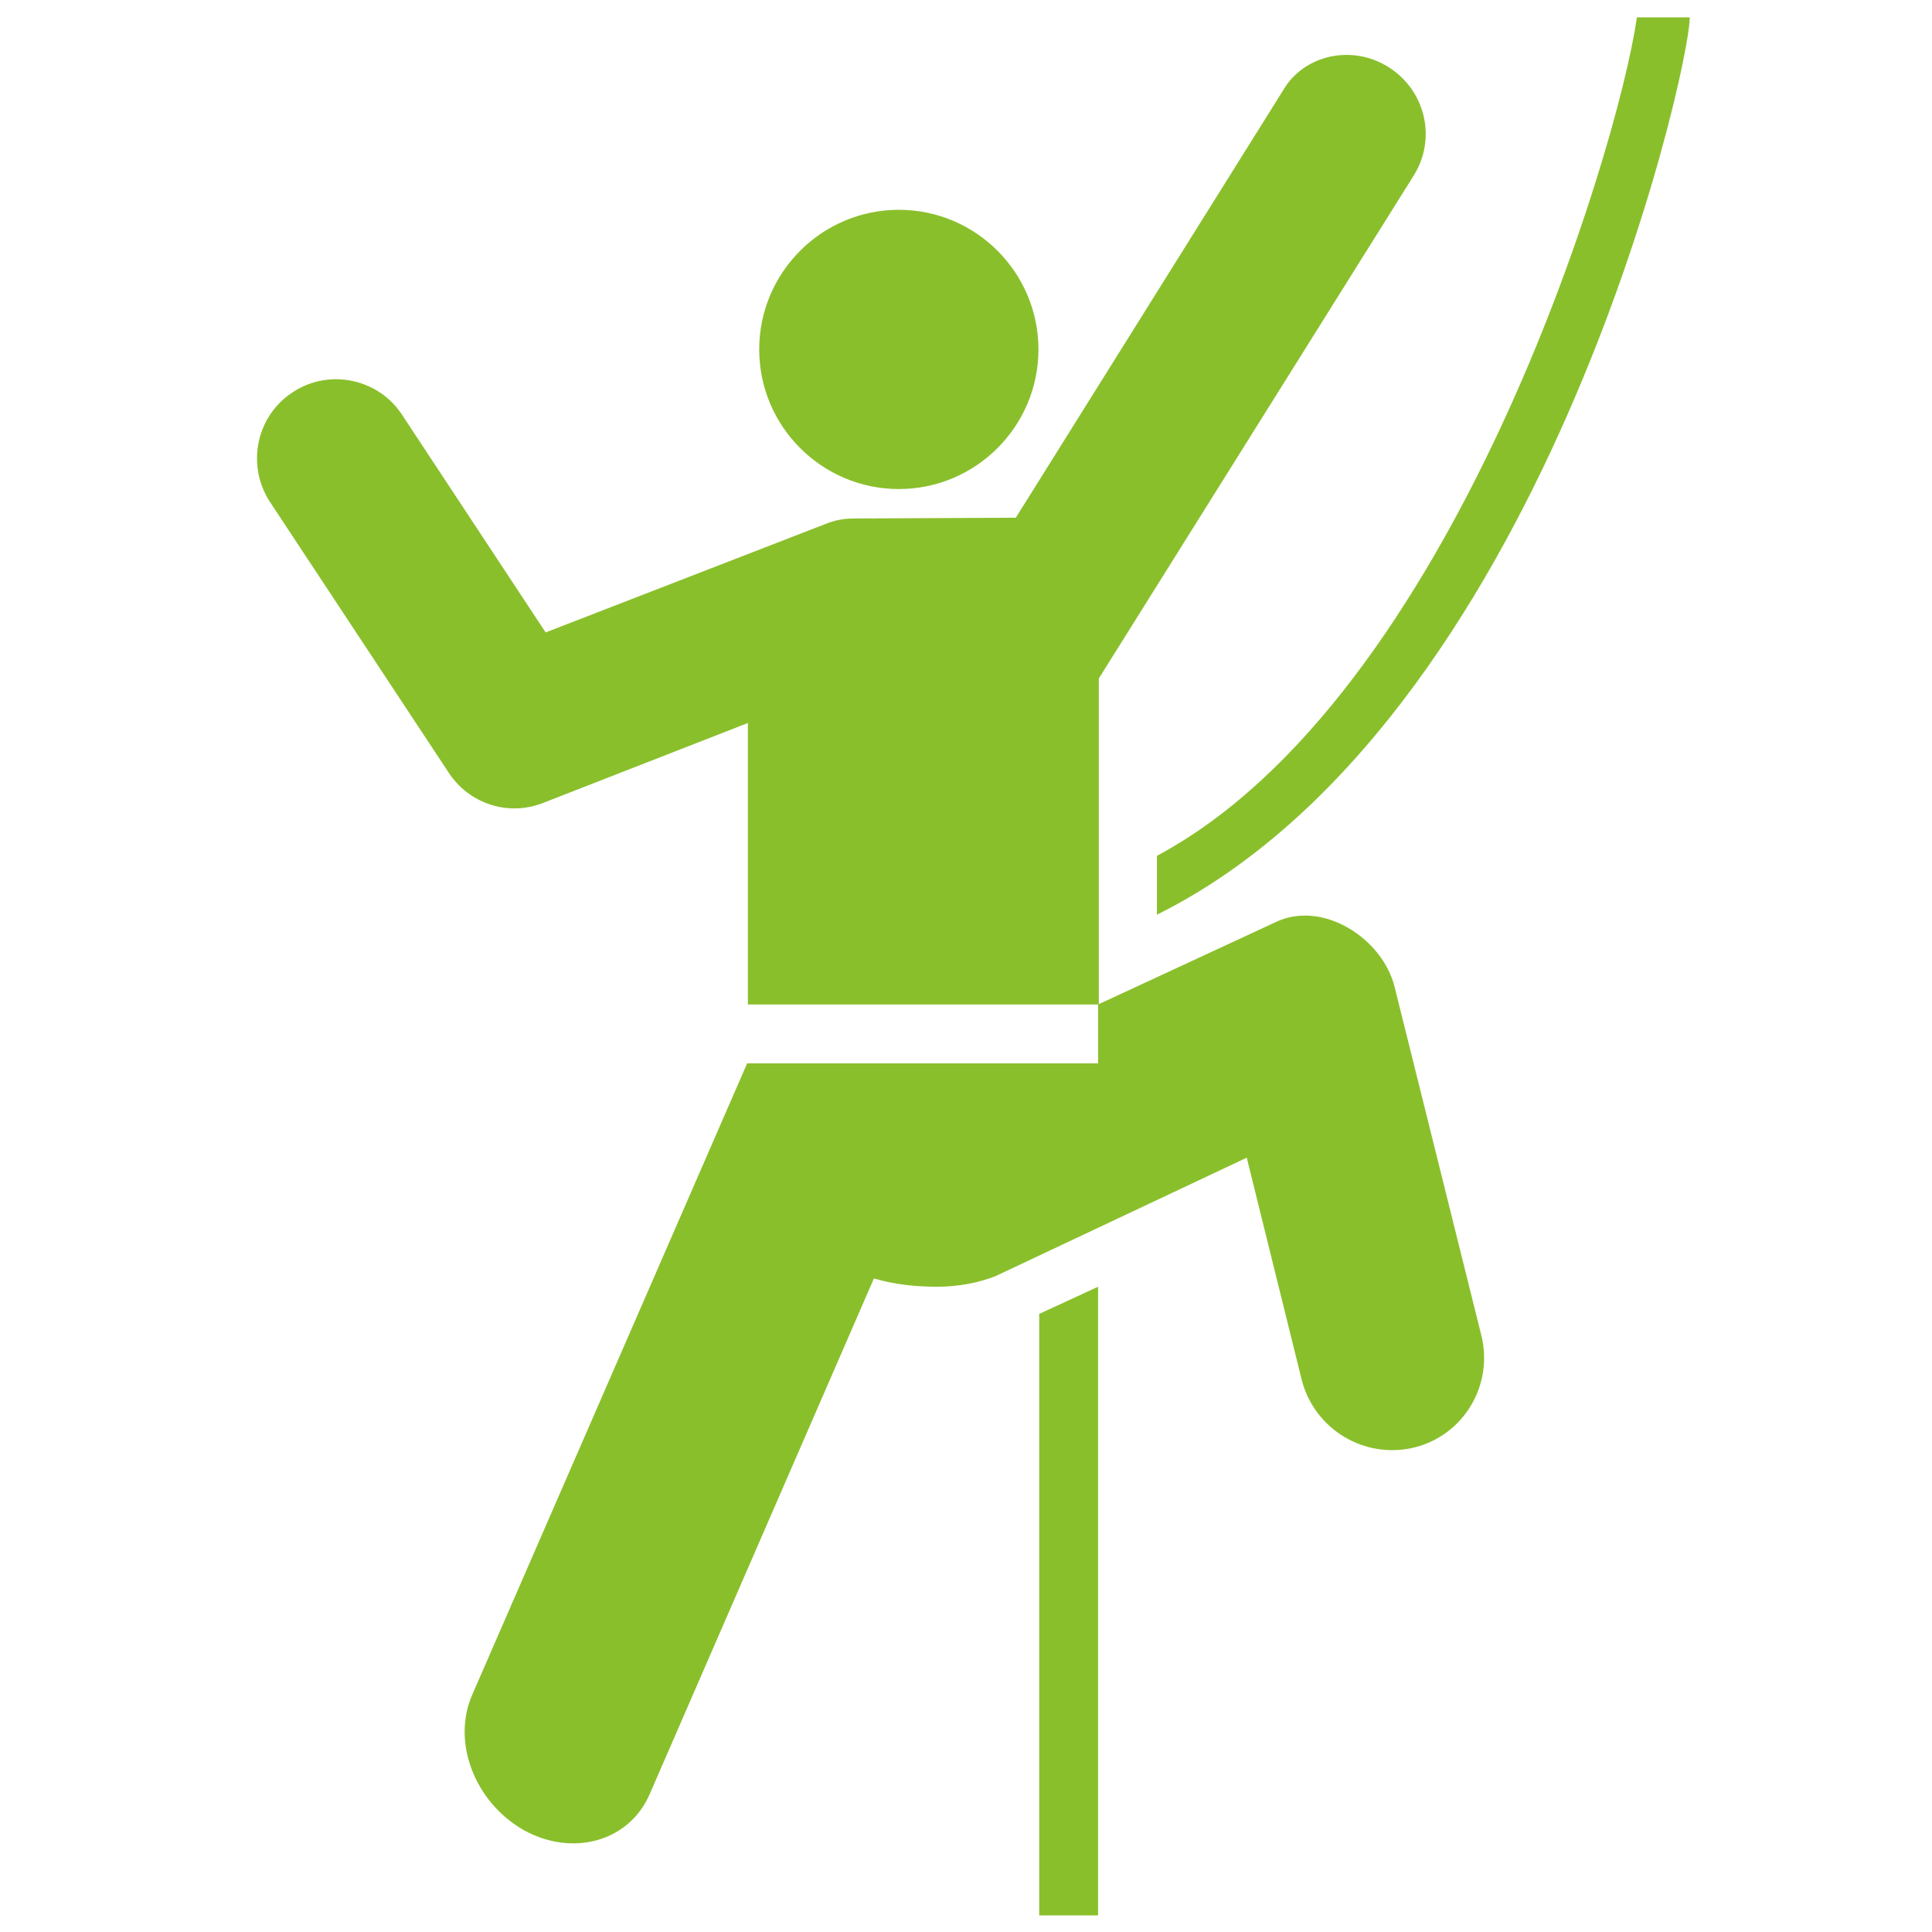 <!DOCTYPE svg PUBLIC "-//W3C//DTD SVG 1.1//EN" "http://www.w3.org/Graphics/SVG/1.1/DTD/svg11.dtd">
<!-- Uploaded to: SVG Repo, www.svgrepo.com, Transformed by: SVG Repo Mixer Tools -->
<svg fill="#8abf2c" height="800px" width="800px" version="1.2" baseProfile="tiny" id="Layer_1" xmlns="http://www.w3.org/2000/svg" xmlns:xlink="http://www.w3.org/1999/xlink" viewBox="0 0 256 256" xml:space="preserve" transform="matrix(1, 0, 0, 1, 0, 0)">
<g id="SVGRepo_bgCarrier" stroke-width="0"/>
<g id="SVGRepo_tracerCarrier" stroke-linecap="round" stroke-linejoin="round"/>
<g id="SVGRepo_iconCarrier"> <g id="XMLID_2_"> <path id="XMLID_7_" d="M131.9,169.1c-2.3,0.9-5,1.4-7.7,1.4c-2.9,0-5.7-0.3-8.4-1.1l-29.7,68.3c-2.7,6.3-10.2,8.4-16.7,4.8 c-6.5-3.7-9.6-11.7-6.8-18l36.4-83.6h46.5v-7.8l23.5-10.9c6.2-3,14.2,2.1,15.8,8.6l11.5,46.2c1.6,6.6-2.4,13.2-8.9,14.8 c-6.6,1.6-13.2-2.4-14.9-8.9l-7.3-29.5L131.9,169.1z"/> <path id="XMLID_6_" d="M153.3,121.2C204.2,95.9,223.9,9.5,223.9,2.3h-7c-2.6,18-24.5,90.2-63.6,111.1V121.2z"/> <path id="XMLID_5_" d="M59.4,102.3c2.7,4.2,8,6,12.8,4l26.9-10.5v37.3h46.5V89.9l41.7-66.6c3.1-4.9,1.6-11.3-3.3-14.4 c-4.9-3.1-11.3-1.6-14,3.1l-35.4,56.6l-21.3,0.1c-1.4,0-2.7,0.2-4.1,0.8L72.3,83.8l-19-28.8c-3.1-4.8-9.6-6.2-14.4-3.1 c-4.9,3.1-6.3,9.6-3.2,14.5L59.4,102.3z"/> <path id="XMLID_4_" d="M119.1,64.8c10.2,0,18.5-8.3,18.5-18.5s-8.3-18.5-18.5-18.5c-10.2,0-18.5,8.3-18.5,18.5 S108.9,64.8,119.1,64.8z"/> <polygon id="XMLID_3_" points="145.5,253.8 145.5,170.5 137.7,174.1 137.7,253.8 "/> </g> </g>
</svg>